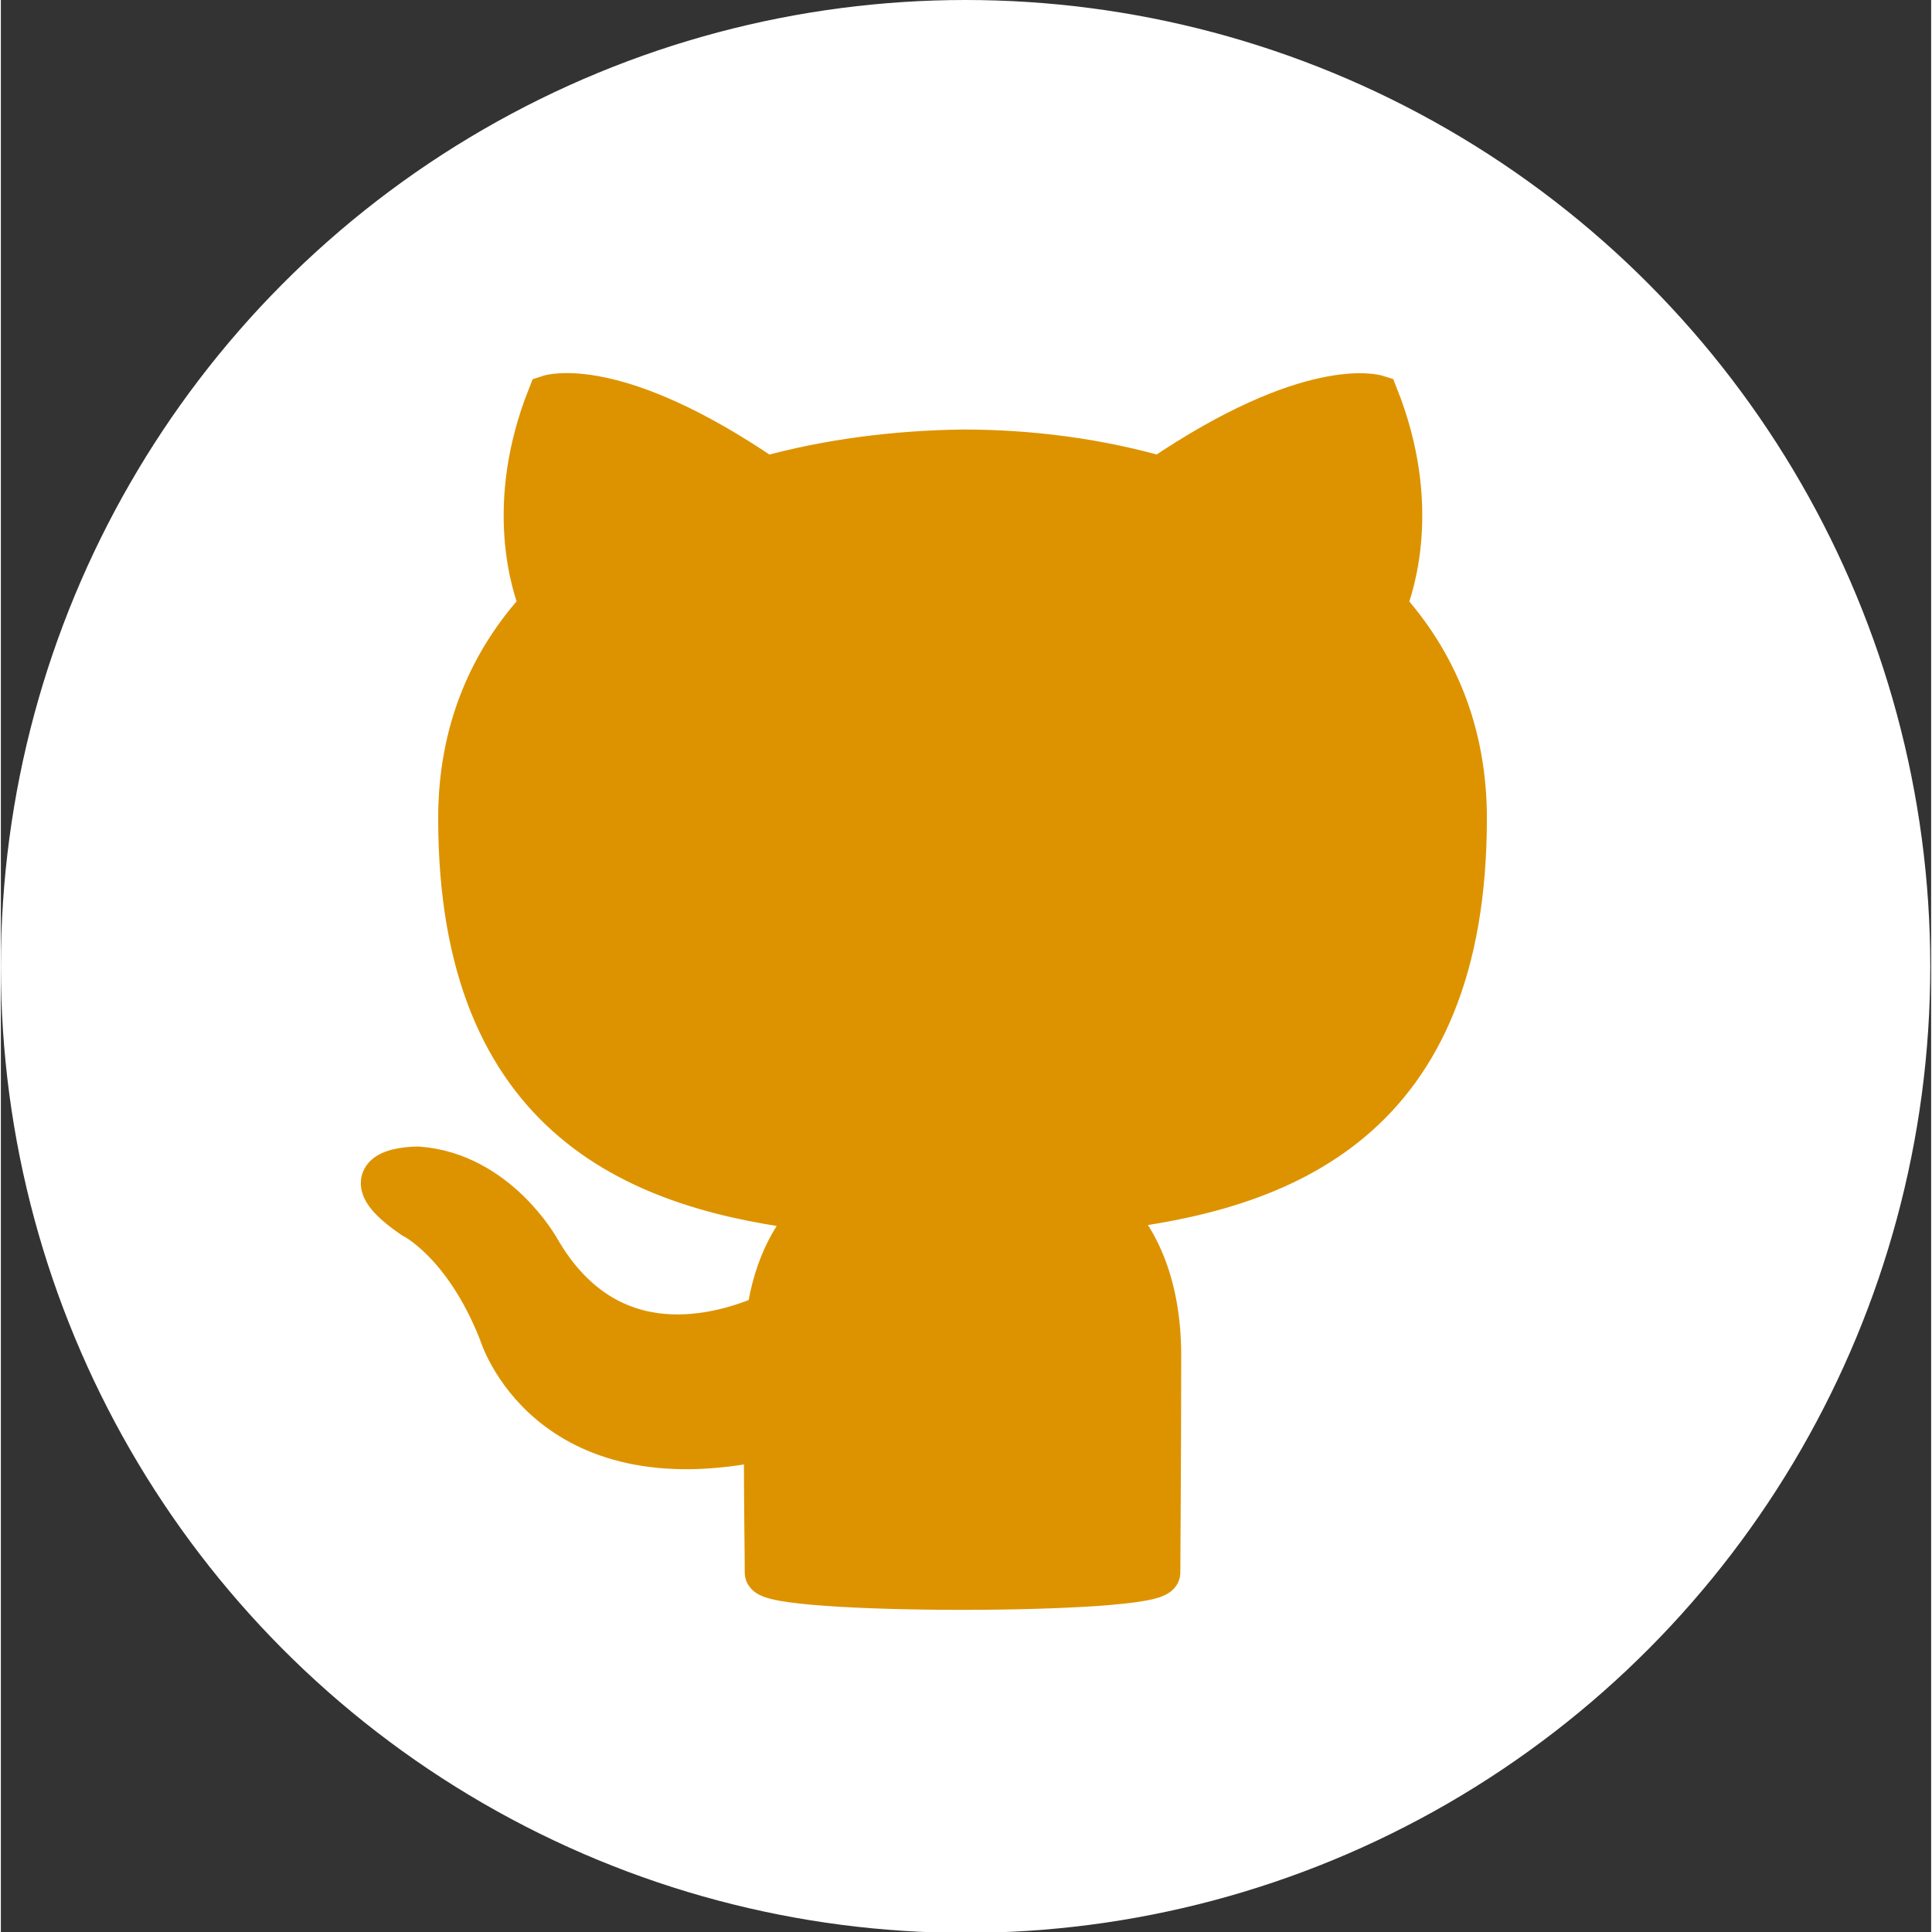 <?xml version="1.0" encoding="utf-8"?>
<!-- Generator: Adobe Illustrator 19.0.0, SVG Export Plug-In . SVG Version: 6.00 Build 0)  -->
<svg version="1.1" id="Layer_1" xmlns="http://www.w3.org/2000/svg" xmlns:xlink="http://www.w3.org/1999/xlink" x="0px" y="0px"
	 viewBox="208.9 453.5 222.9 223.1" style="enable-background:new 208.9 453.5 222.9 223.1;" xml:space="preserve" width="1" height="1">
<rect x="208.9" y="453.5" width="222.9" height="223.1" fill="#333333" stroke="none"/>
<style type="text/css">
	.st0{fill:#FFFFFF;stroke:#FFFFFF;stroke-width:5;}
	.st1{fill:#DD9300;stroke:#DD9300;stroke-width:5;}
</style>
<g id="XMLID_2_">
	<ellipse id="XMLID_5_" class="st0" cx="320.3" cy="565.1" rx="108.9" ry="109.1"/>
	<path id="XMLID_4_" class="st1" d="M297.3,635.1c0-2.2-0.1-7.9-0.1-15.5c-25.3,5.5-30.6-12.2-30.6-12.2
		c-4.1-10.5-10.1-13.4-10.1-13.4c-8.3-5.7,0.6-5.6,0.6-5.6c9.1,0.7,13.9,9.4,13.9,9.4c8.1,14,21.3,9.9,26.5,7.6
		c0.8-5.9,3.2-9.9,5.8-12.2c-20.2-2.3-41.4-10.1-41.4-45.2c0-10,3.5-18.1,9.4-24.5c-0.9-2.3-4.1-11.6,0.9-24.2c0,0,7.6-2.5,25,9.4
		c7.2-2,15-3,22.8-3.1c7.7,0,15.5,1,22.8,3.1c17.4-11.8,25-9.4,25-9.4c5,12.6,1.8,21.9,0.9,24.2c5.8,6.4,9.3,14.5,9.3,24.5
		c0,35.1-21.3,42.8-41.5,45.1c3.3,2.8,6.2,8.4,6.2,16.9c0,12.2-0.1,22.1-0.1,25.1C342.4,637.5,297.3,637.5,297.3,635.1z"/>
</g>
</svg>
